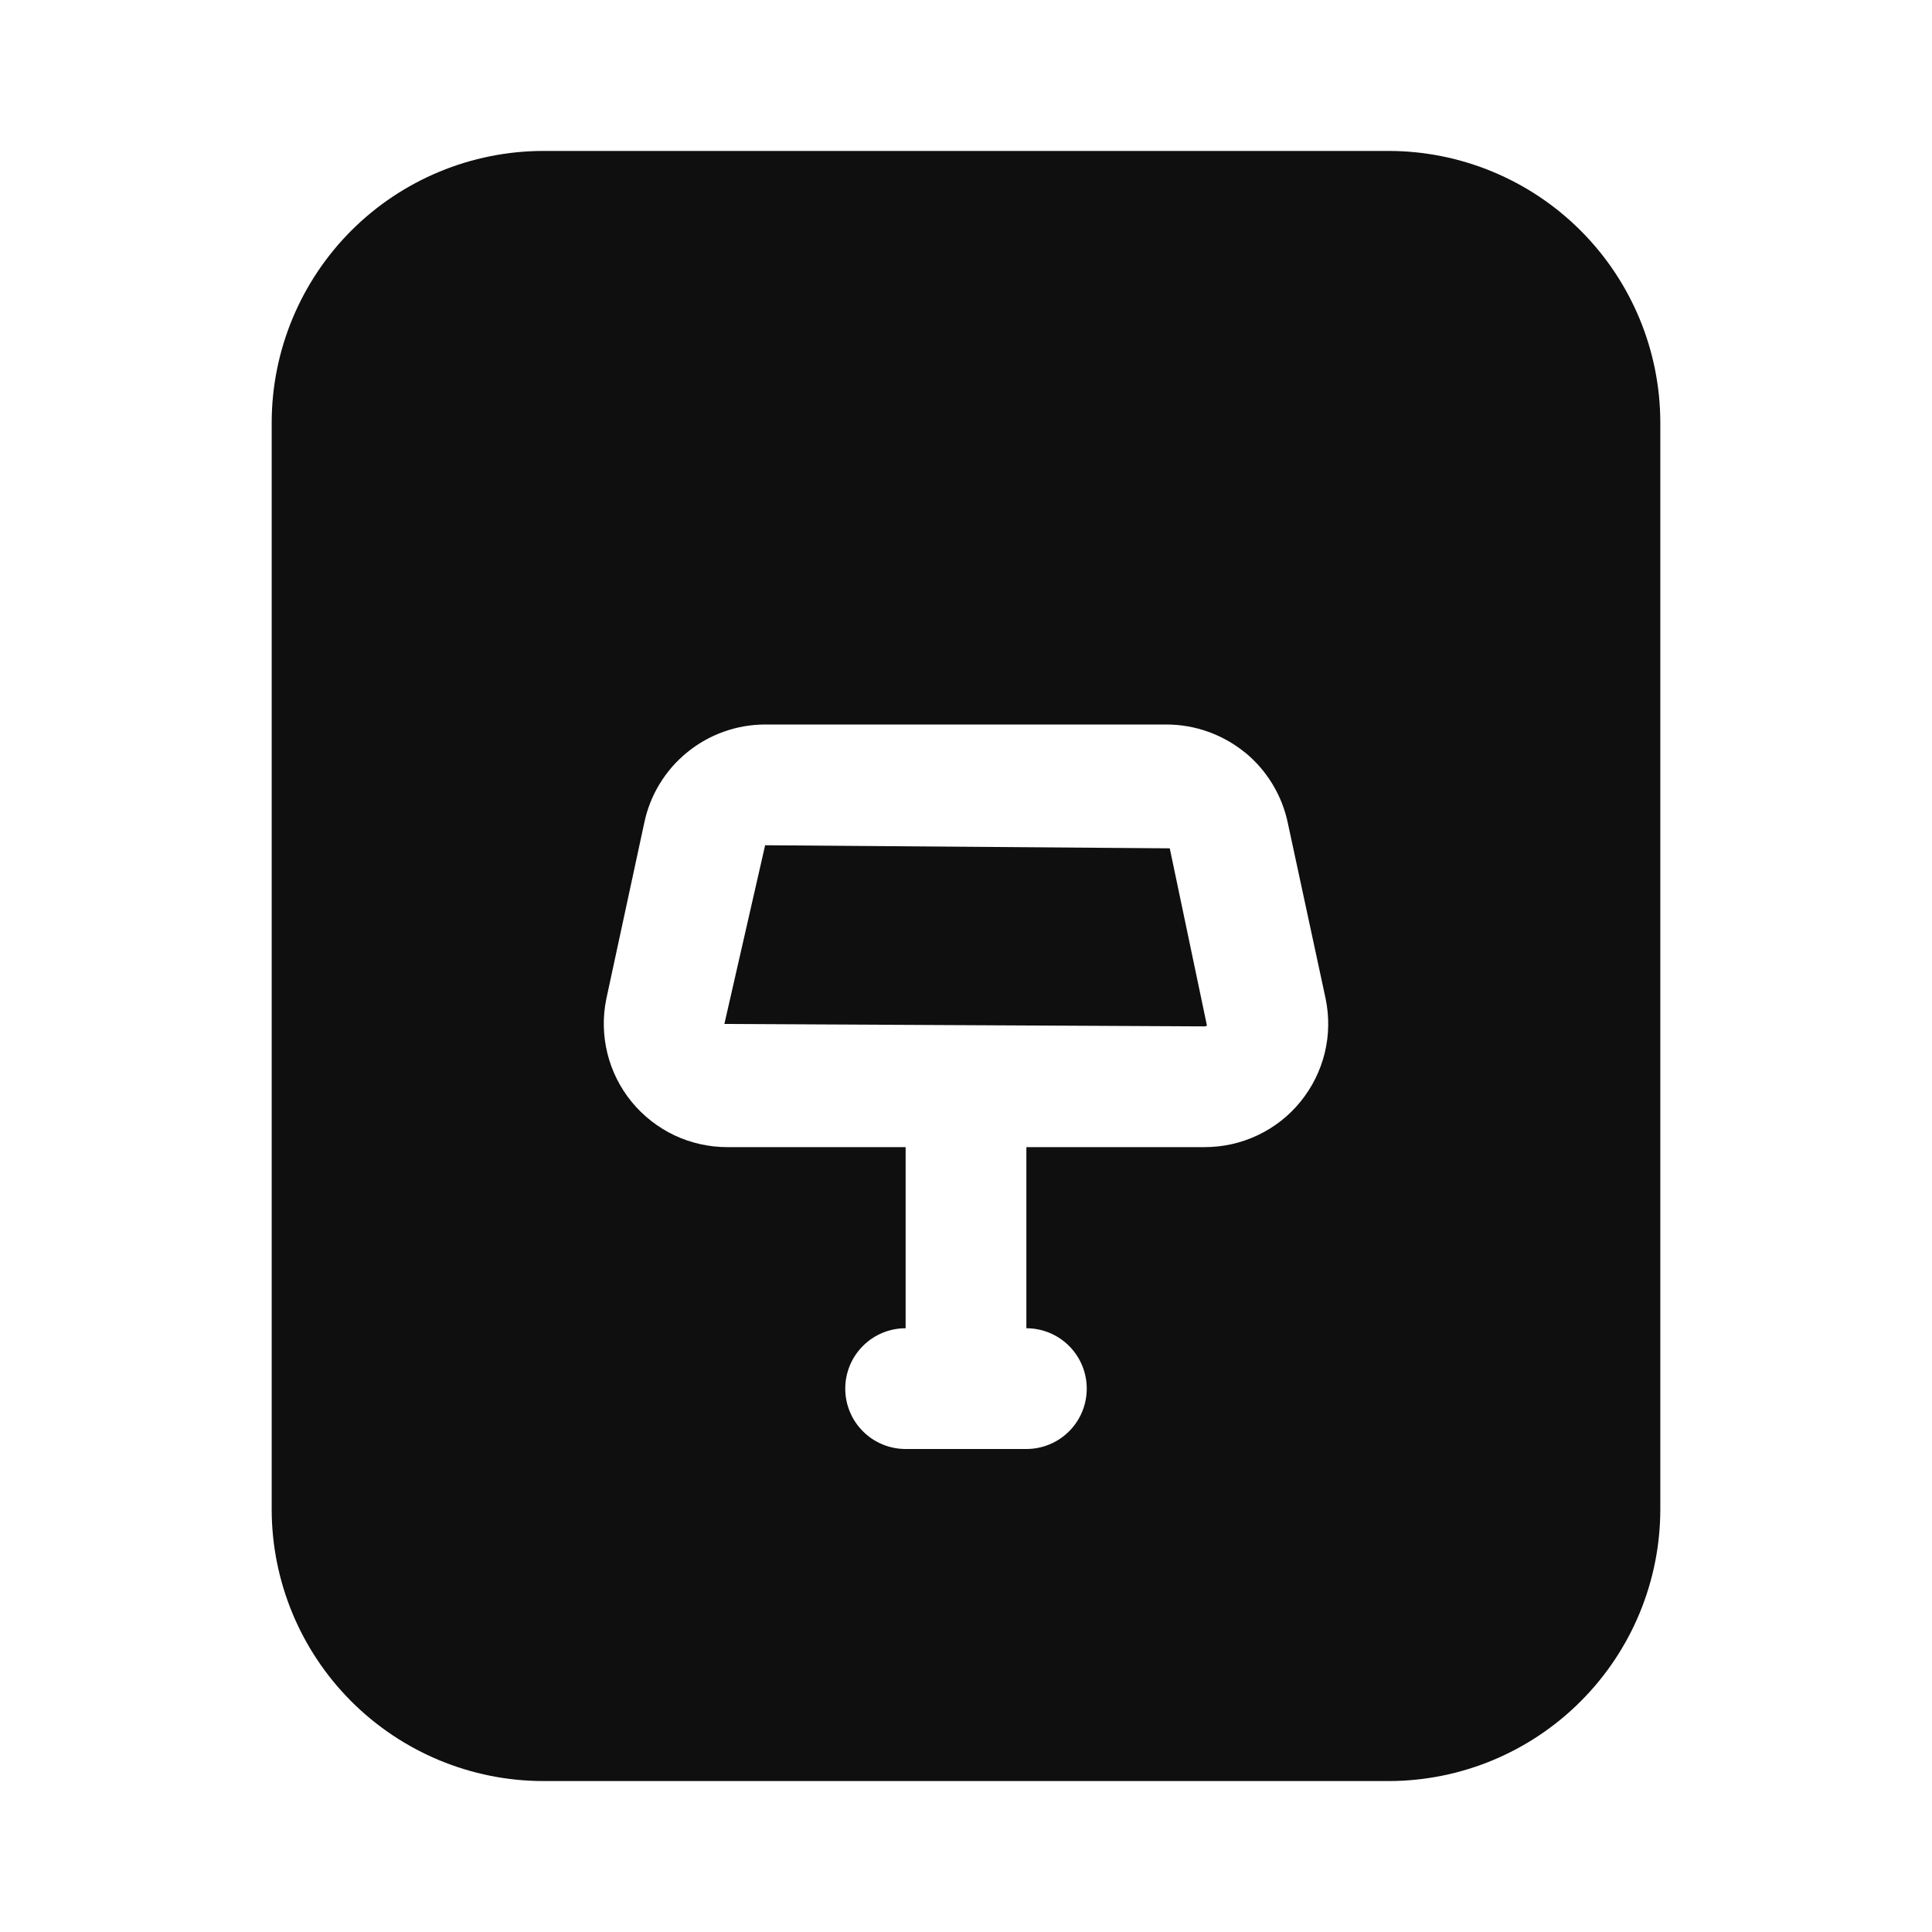 <svg width="32" height="32" viewBox="0 0 32 32" fill="none" xmlns="http://www.w3.org/2000/svg">
<path d="M11.998 16.96L19.954 17C19.961 17 19.968 16.999 19.974 16.996C19.98 16.993 19.986 16.988 19.99 16.983L19.375 14.051L12.673 14L11.998 16.96Z" fill="#0F0F0F"/>
<path fill-rule="evenodd" clip-rule="evenodd" d="M23 2.5H9C7.807 2.501 6.663 2.976 5.819 3.819C4.976 4.663 4.501 5.807 4.5 7V25C4.501 26.193 4.976 27.337 5.819 28.18C6.663 29.024 7.807 29.499 9 29.5H23C24.193 29.499 25.337 29.024 26.18 28.18C27.024 27.337 27.499 26.193 27.5 25V7C27.499 5.807 27.024 4.663 26.18 3.819C25.337 2.976 24.193 2.501 23 2.5ZM20.623 12.464C20.988 12.764 21.239 13.181 21.333 13.644L21.956 16.538C22.018 16.836 22.014 17.143 21.942 17.439C21.87 17.734 21.733 18.01 21.541 18.246C21.35 18.482 21.108 18.672 20.833 18.802C20.558 18.933 20.258 19 19.954 19H17V22C17.265 22 17.52 22.105 17.707 22.293C17.895 22.48 18 22.735 18 23C18 23.265 17.895 23.52 17.707 23.707C17.52 23.895 17.265 24 17 24H15C14.735 24 14.48 23.895 14.293 23.707C14.105 23.52 14 23.265 14 23C14 22.735 14.105 22.48 14.293 22.293C14.48 22.105 14.735 22 15 22V19H12.046C11.743 19 11.444 18.933 11.17 18.804C10.897 18.674 10.655 18.485 10.463 18.251C10.271 18.017 10.134 17.743 10.061 17.449C9.988 17.155 9.981 16.849 10.041 16.552L10.671 13.629C10.767 13.169 11.018 12.756 11.383 12.46C11.747 12.163 12.202 12.001 12.672 12H19.326C19.798 12.002 20.256 12.166 20.622 12.465L20.623 12.464Z" fill="#0F0F0F"/>
</svg>
